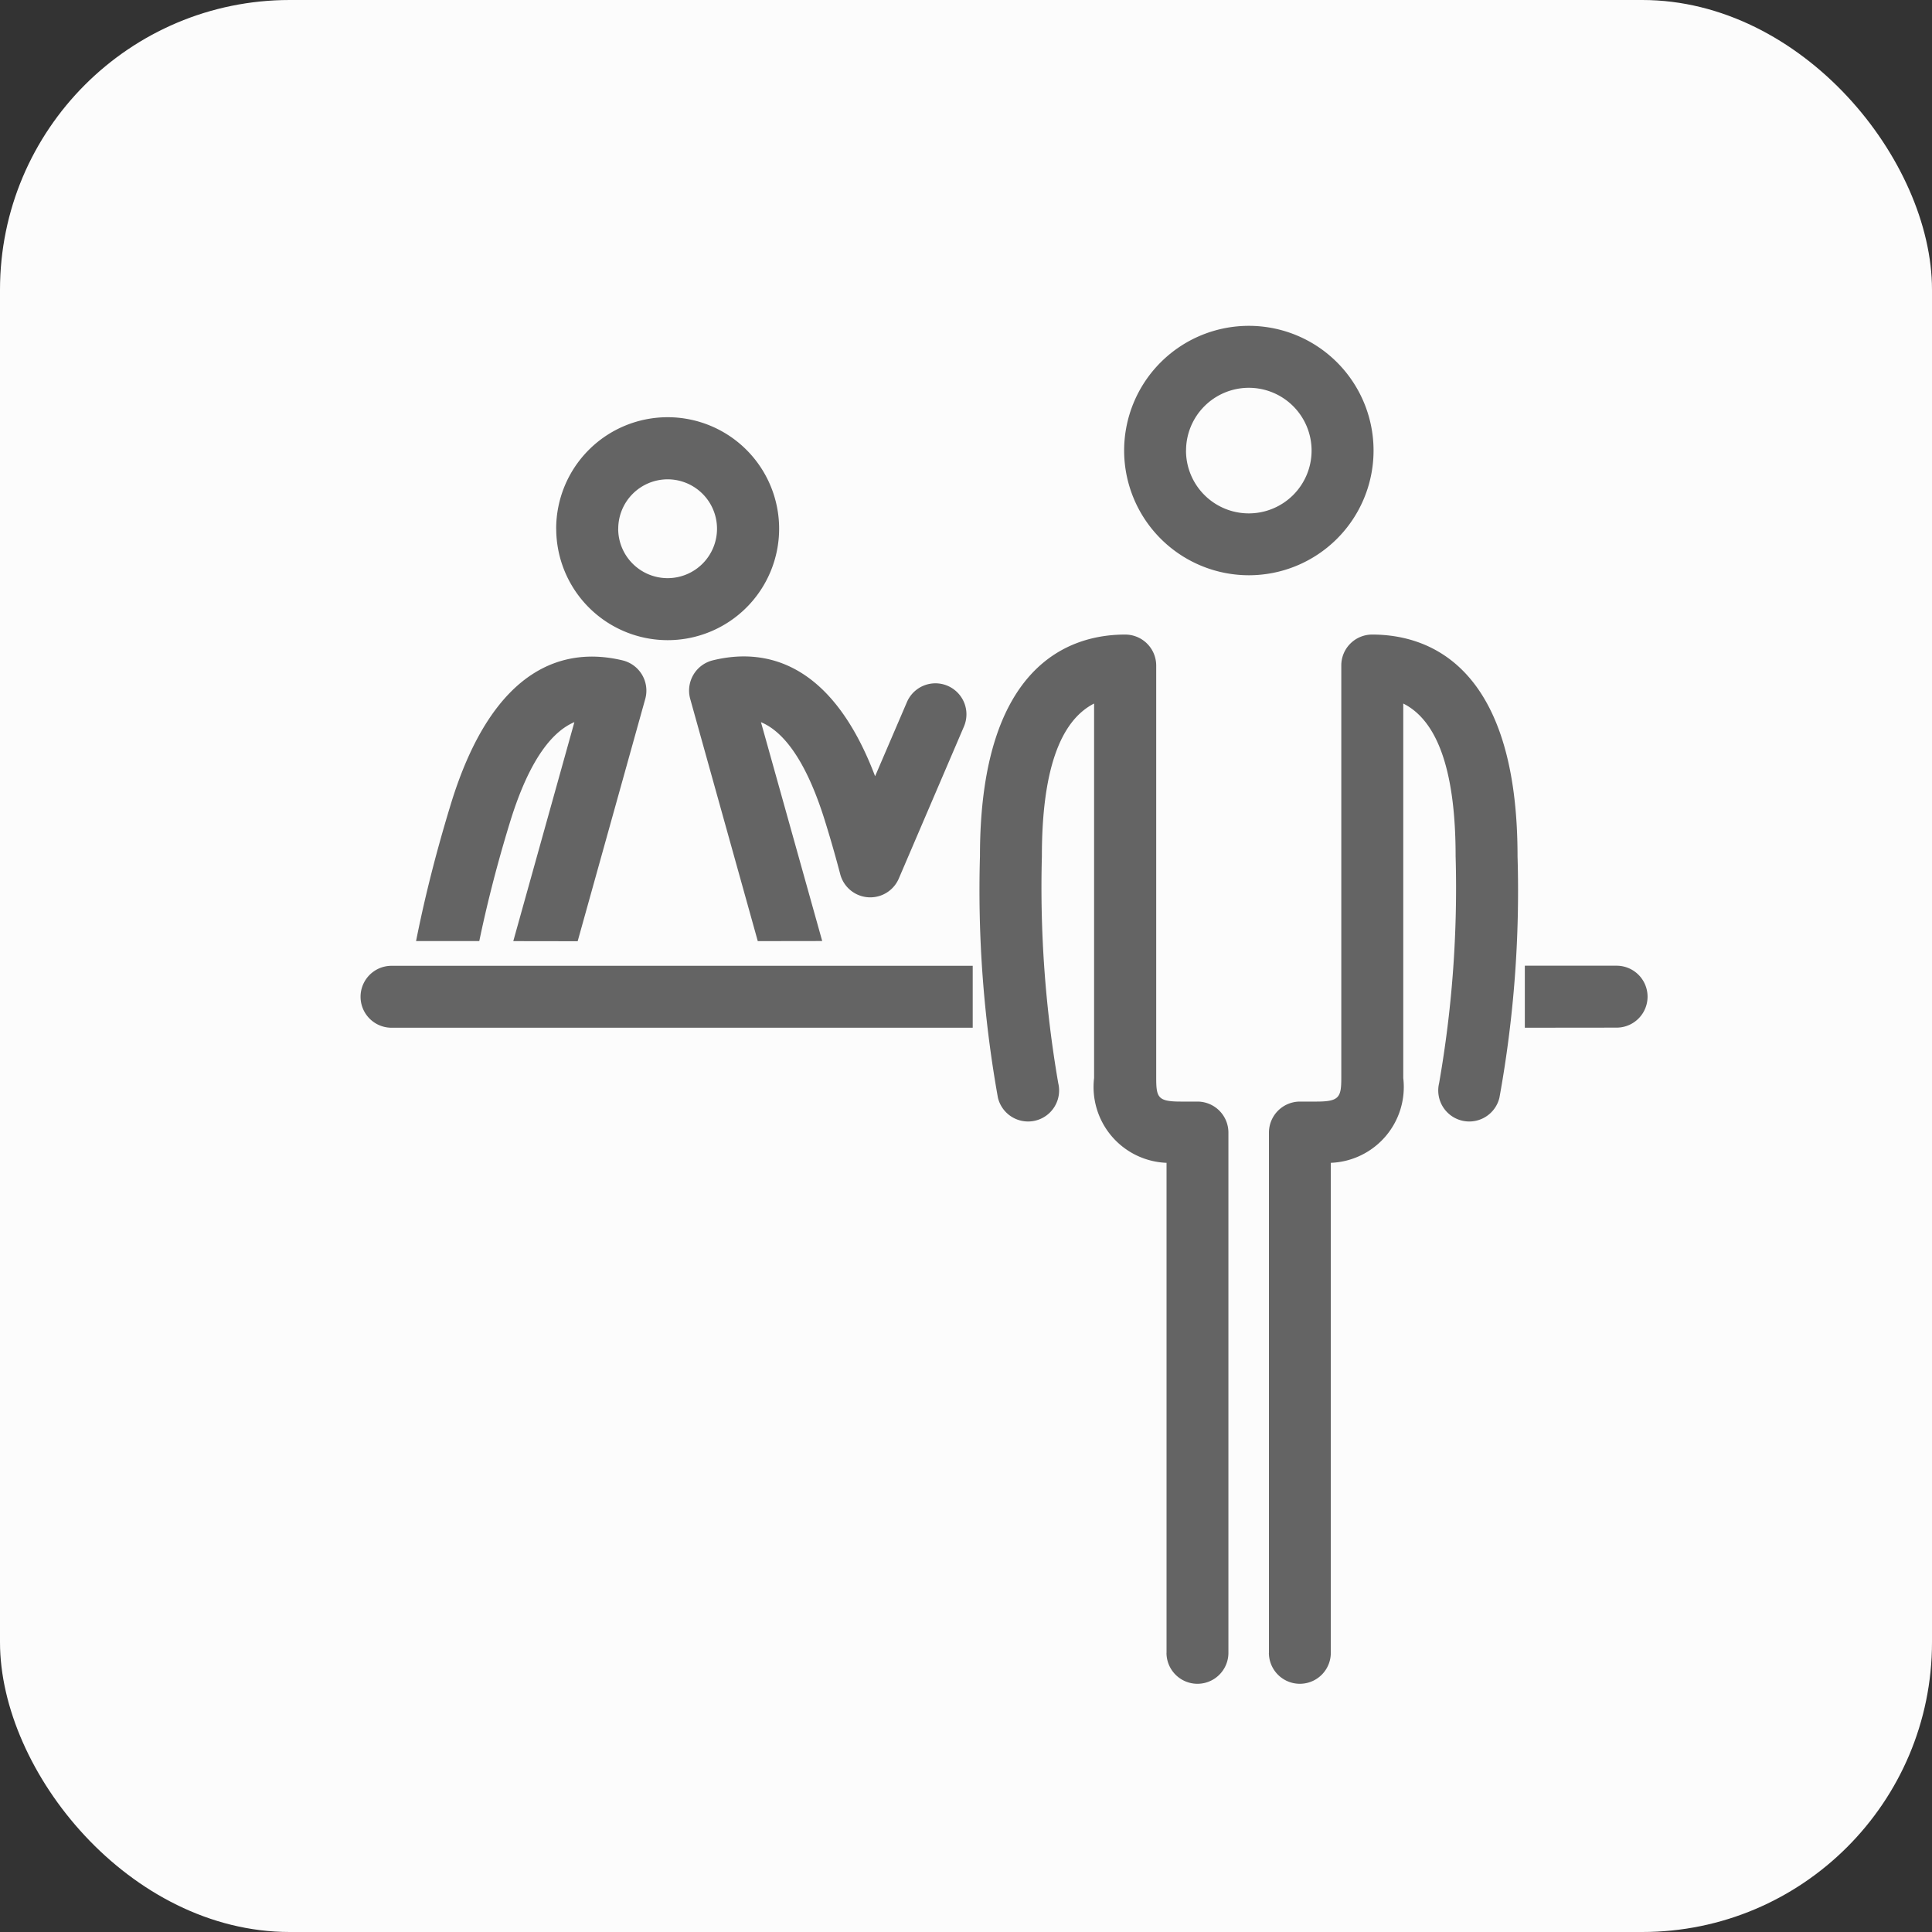 <svg xmlns="http://www.w3.org/2000/svg" width="40" height="40" viewBox="0 0 40 40">
  <rect x="0" y="0" width="40" height="40" fill="#333333" stroke="none"/>
  <g id="floor_facilities_bt_cs" transform="translate(-929.982 -730.5)">
    <rect id="사각형_654" data-name="사각형 654" width="40" height="40" rx="6" transform="translate(929.982 730.5)" fill="#fcfcfc"/>
    <g id="그룹_667" data-name="그룹 667" transform="translate(937.448 737.247)">
      <path id="합치기_6" data-name="합치기 6" d="M9505.19,9450.726v-10.77a.643.643,0,0,1,.643-.643h.339c.471,0,.516-.086.516-.487v-8.542a.639.639,0,0,1,.64-.64c1.122,0,3.009.595,3.009,4.589a23.949,23.949,0,0,1-.375,5,.642.642,0,0,1-1.249-.3,23.415,23.415,0,0,0,.342-4.7c0-1.738-.363-2.8-1.084-3.161v7.754a1.571,1.571,0,0,1-1.5,1.755v10.145a.641.641,0,0,1-1.282,0Zm-2.12,0v-10.145a1.571,1.571,0,0,1-1.5-1.755v-7.754c-.718.365-1.081,1.423-1.081,3.161a23.866,23.866,0,0,0,.339,4.7.642.642,0,0,1-1.249.3,24.388,24.388,0,0,1-.372-5c0-3.994,1.884-4.589,3.006-4.589a.642.642,0,0,1,.643.64v8.542c0,.408.04.487.513.487h.342a.642.642,0,0,1,.64.643v10.77a.641.641,0,0,1-1.282,0Zm7.418-12.942V9436.5h1.9a.641.641,0,1,1,0,1.282Zm-23.464,0a.641.641,0,0,1,0-1.282h12.033v1.282Zm7.583-1.793-1.4-5.019a.645.645,0,0,1,.471-.795c1.045-.256,2.444-.012,3.358,2.4l.659-1.535a.642.642,0,0,1,1.18.507l-1.349,3.148a.643.643,0,0,1-1.211-.088c-.086-.327-.184-.676-.3-1.051-.426-1.4-.929-1.929-1.342-2.1l1.268,4.531Zm-5.062,0,1.265-4.534c-.415.175-.916.7-1.342,2.1-.3.981-.494,1.795-.627,2.433h-1.309c.141-.709.355-1.638.709-2.8.9-2.979,2.439-3.283,3.569-3.011a.644.644,0,0,1,.468.795l-1.4,5.019Zm.888-8.537a2.308,2.308,0,1,1,2.307,2.306A2.309,2.309,0,0,1,9490.434,9427.453Zm1.284,0a1.023,1.023,0,1,0,1.022-1.024A1.024,1.024,0,0,0,9491.718,9427.453Zm10.475-1.619a2.582,2.582,0,1,1,2.58,2.581A2.584,2.584,0,0,1,9502.192,9425.834Zm1.281,0a1.3,1.3,0,1,0,1.3-1.3A1.3,1.3,0,0,0,9503.474,9425.834Z" transform="translate(-9486.384 -9423.253)" fill="#646464" stroke="rgba(0,0,0,0)" stroke-miterlimit="10" stroke-width="1"/>
    </g>
  </g>
</svg>
